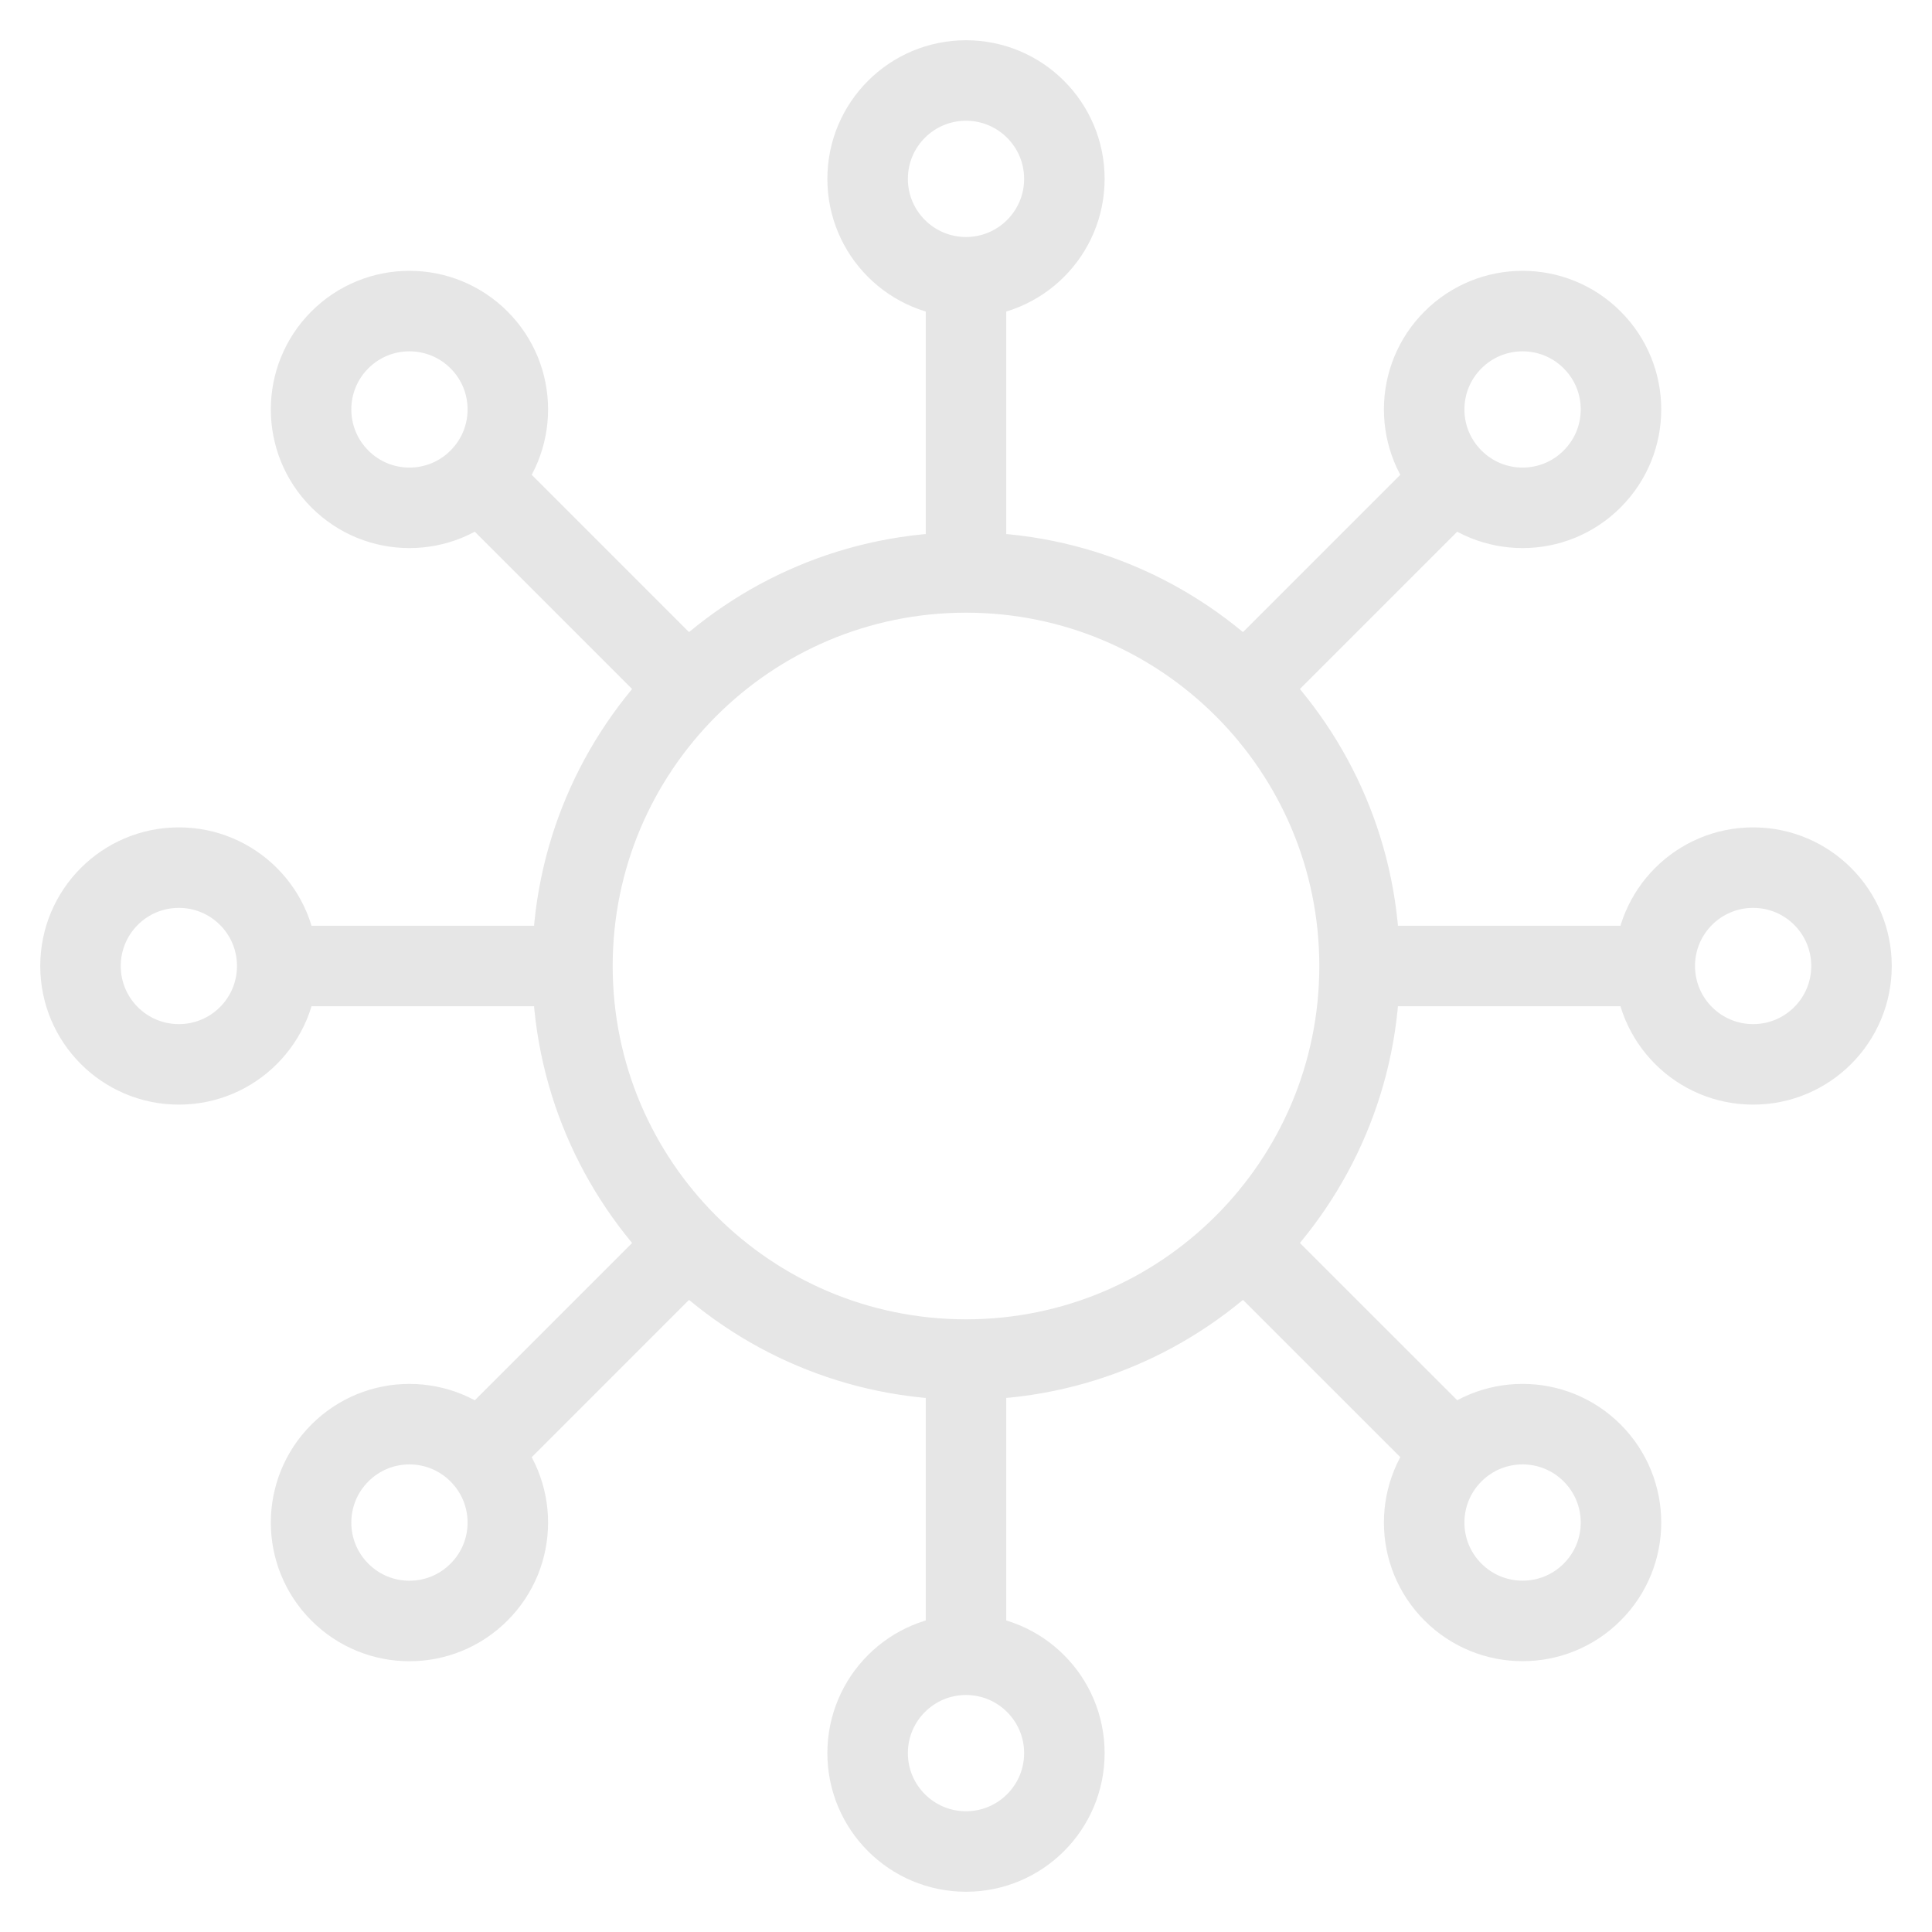 <svg width="24" height="24" viewBox="0 0 24 24" fill="none" xmlns="http://www.w3.org/2000/svg">
<path d="M12 3.444C12.675 3.444 13.222 2.897 13.222 2.222C13.222 1.547 12.675 1 12 1C11.325 1 10.778 1.547 10.778 2.222C10.778 2.897 11.325 3.444 12 3.444ZM12 3.444V7.111M3.444 12C3.444 11.325 2.897 10.778 2.222 10.778C1.547 10.778 1 11.325 1 12C1 12.675 1.547 13.222 2.222 13.222C2.897 13.222 3.444 12.675 3.444 12ZM3.444 12H7.111M12 20.556C11.325 20.556 10.778 21.103 10.778 21.778C10.778 22.453 11.325 23 12 23C12.675 23 13.222 22.453 13.222 21.778C13.222 21.103 12.675 20.556 12 20.556ZM12 20.556V16.889M18.05 18.049C17.572 18.527 17.572 19.301 18.05 19.778C18.527 20.255 19.301 20.255 19.778 19.778C20.256 19.301 20.256 18.527 19.778 18.049C19.301 17.572 18.527 17.572 18.05 18.049ZM18.05 18.049L15.361 15.361M16.889 12C16.889 14.7 14.7 16.889 12 16.889M16.889 12C16.889 9.3 14.7 7.111 12 7.111M16.889 12H20.861M12 16.889C9.3 16.889 7.111 14.7 7.111 12M7.111 12C7.111 9.3 9.3 7.111 12 7.111M5.889 18.111L8.543 15.457M5.889 5.889L8.543 8.543M18.111 5.889L15.457 8.543M5.95 4.222C6.428 4.699 6.428 5.473 5.95 5.95C5.473 6.428 4.699 6.428 4.222 5.95C3.745 5.473 3.745 4.699 4.222 4.222C4.699 3.745 5.473 3.745 5.95 4.222ZM19.778 5.95C19.301 6.428 18.527 6.428 18.05 5.95C17.572 5.473 17.572 4.699 18.05 4.222C18.527 3.745 19.301 3.745 19.778 4.222C20.256 4.699 20.256 5.473 19.778 5.95ZM5.95 19.778C5.473 20.256 4.699 20.256 4.222 19.778C3.745 19.301 3.745 18.527 4.222 18.05C4.699 17.572 5.473 17.572 5.95 18.05C6.428 18.527 6.428 19.301 5.95 19.778ZM21.778 10.778C22.453 10.778 23 11.325 23 12C23 12.675 22.453 13.222 21.778 13.222C21.103 13.222 20.556 12.675 20.556 12C20.556 11.325 21.103 10.778 21.778 10.778Z" stroke="#E6E6E6"/>
</svg>
